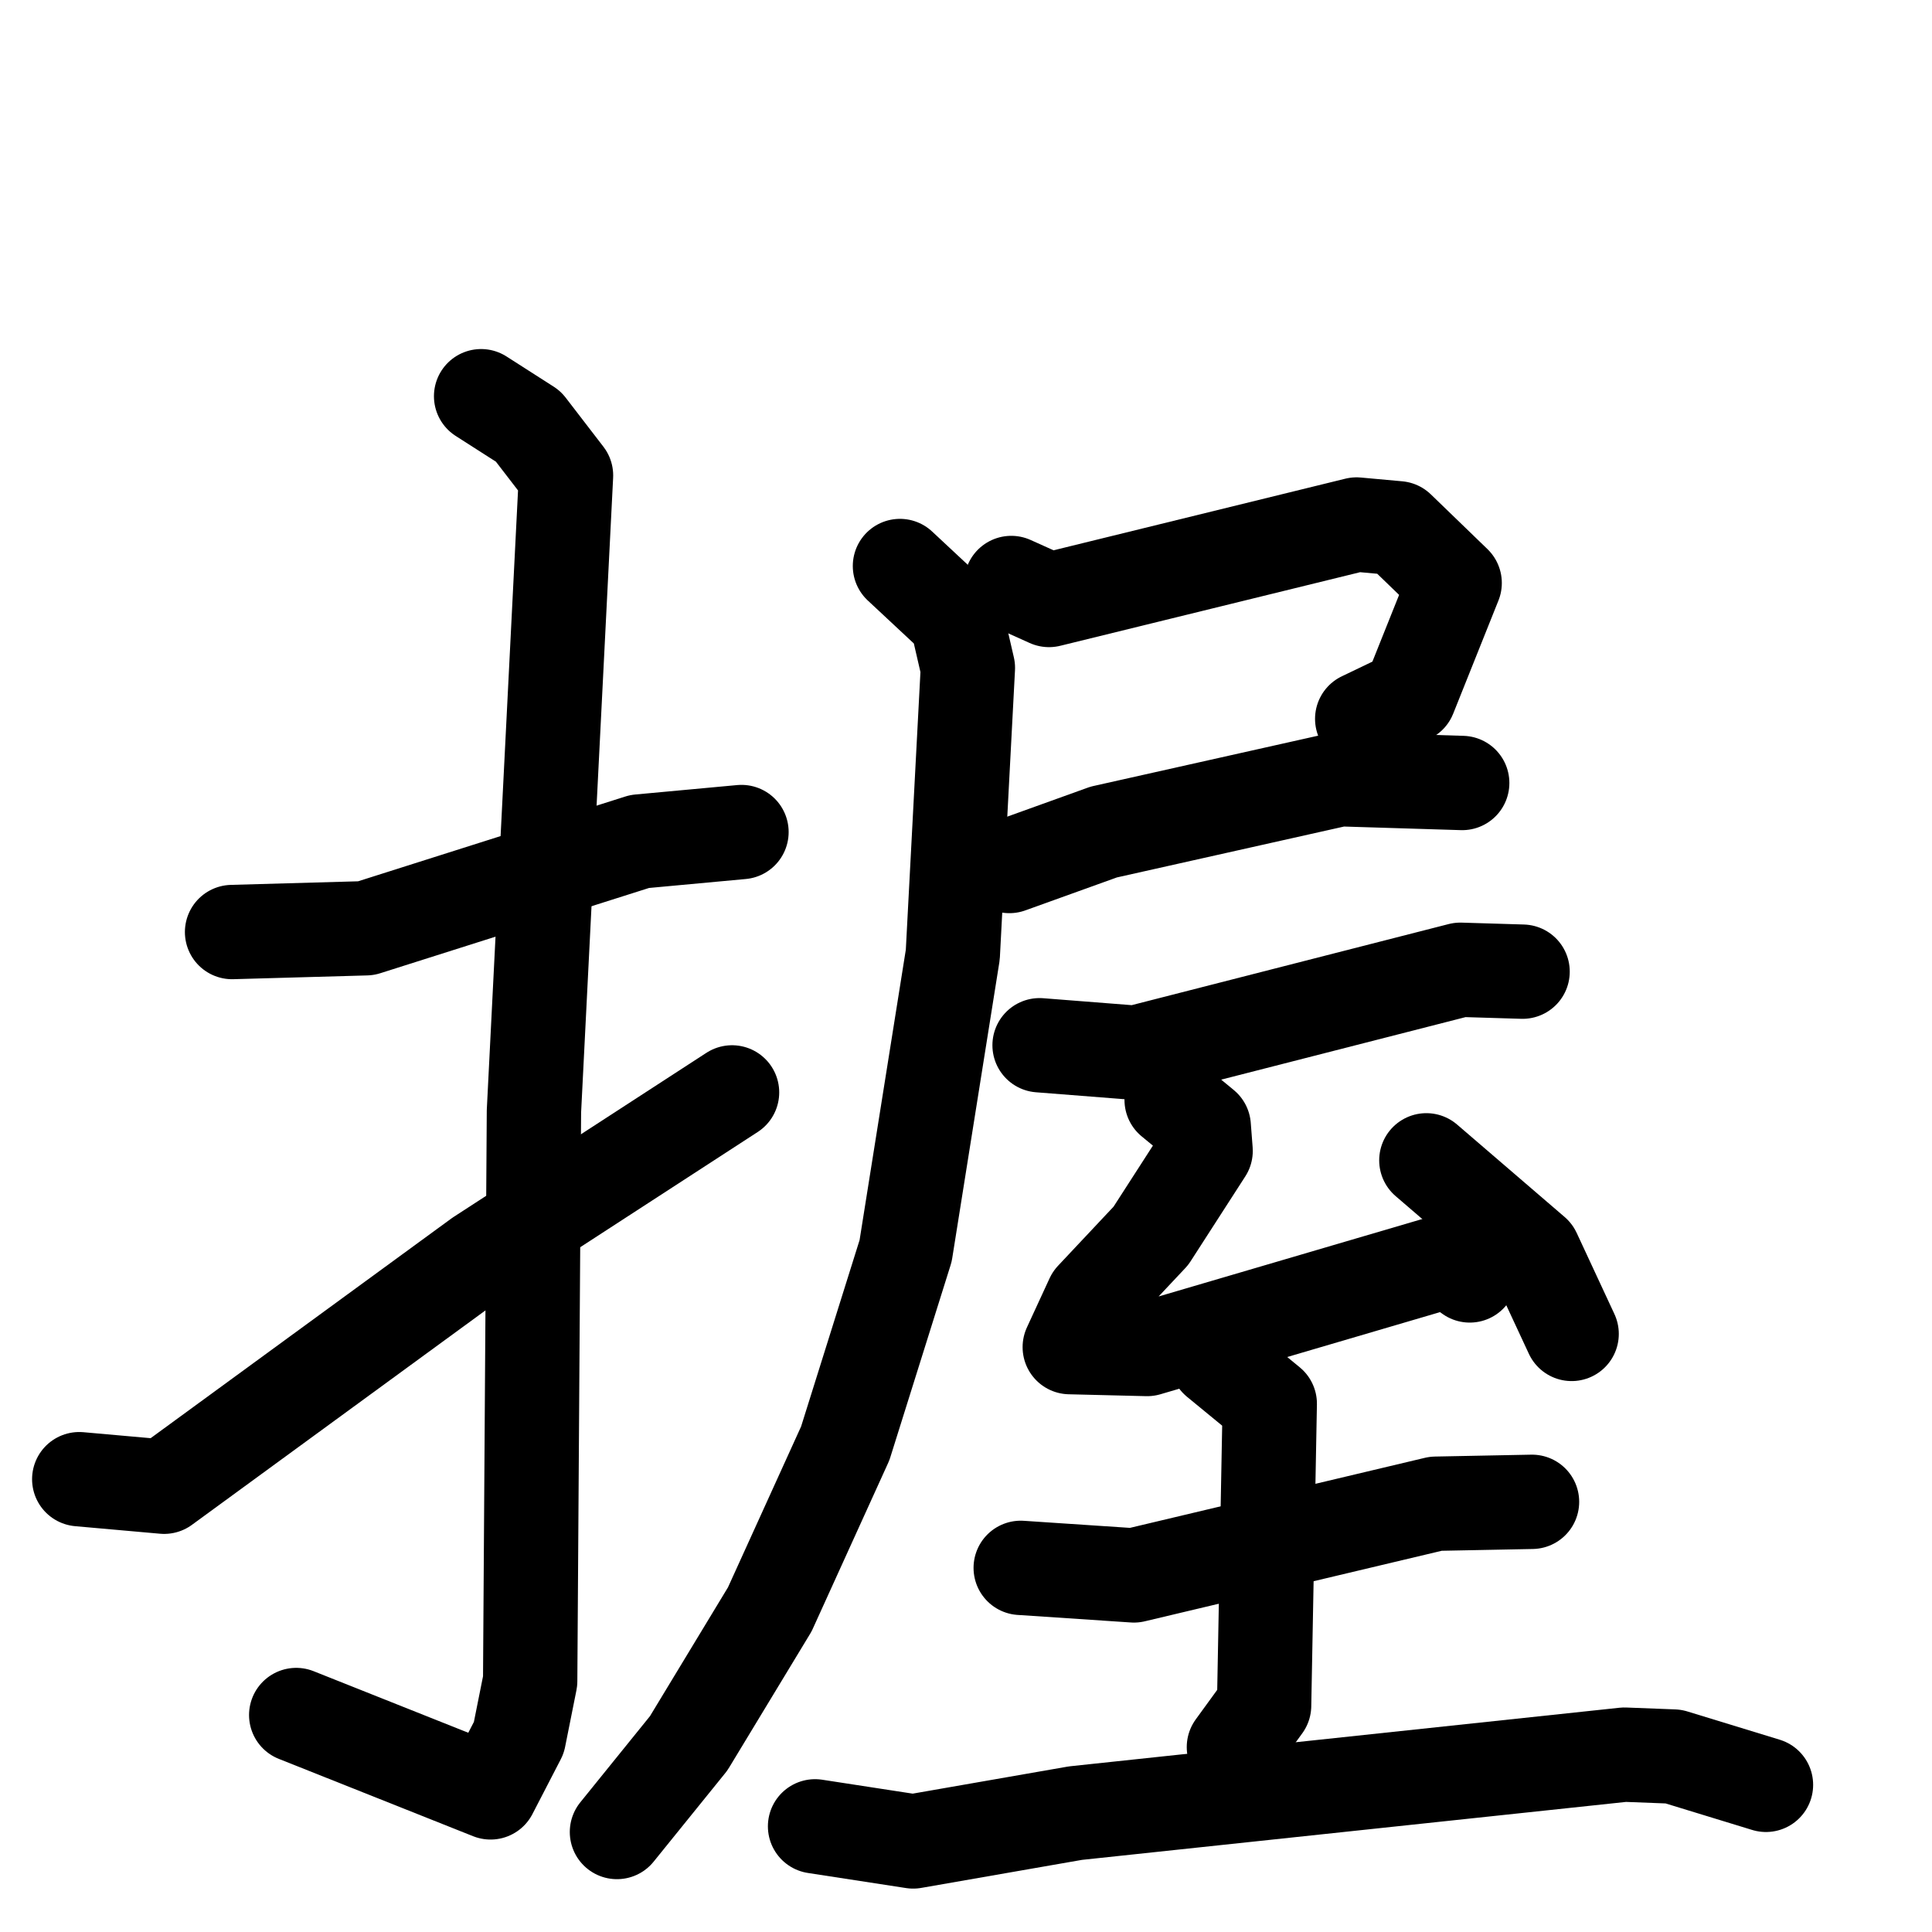 <svg xmlns="http://www.w3.org/2000/svg" viewBox="0 0 1024 1024">
  <g style="fill:none;stroke:#000000;stroke-width:50;stroke-linecap:round;stroke-linejoin:round;" transform="scale(1, 1) translate(0, 0)">
    <path d="M 123.0,494.0 L 194.0,492.0 L 339.0,446.0 L 393.0,441.0"/>
    <path d="M 255.0,210.0 L 280.0,226.0 L 300.0,252.0 L 283.0,589.0 L 281.0,891.0 L 275.0,921.0 L 260.0,950.0 L 157.0,909.0"/>
    <path d="M 42.0,784.0 L 87.0,788.0 L 254.0,666.0 L 388.0,579.0"/>
    <path d="M 536.0,309.0 L 556.0,318.0 L 719.0,278.0 L 741.0,280.0 L 771.0,309.0 L 747.0,369.0 L 722.0,381.0"/>
    <path d="M 535.0,459.0 L 585.0,441.0 L 710.0,413.0 L 775.0,415.0"/>
    <path d="M 477.0,300.0 L 507.0,328.0 L 513.0,354.0 L 505.0,506.0 L 480.0,663.0 L 448.0,765.0 L 408.0,853.0 L 365.0,924.0 L 327.0,971.0"/>
    <path d="M 551.0,554.0 L 602.0,558.0 L 774.0,514.0 L 807.0,515.0"/>
    <path d="M 621.0,583.0 L 638.0,597.0 L 639.0,610.0 L 610.0,655.0 L 579.0,688.0 L 567.0,714.0 L 608.0,715.0 L 768.0,668.0 L 779.0,676.0"/>
    <path d="M 756.0,615.0 L 813.0,664.0 L 833.0,707.0"/>
    <path d="M 541.0,831.0 L 601.0,835.0 L 761.0,797.0 L 812.0,796.0"/>
    <path d="M 645.0,721.0 L 673.0,744.0 L 670.0,904.0 L 654.0,926.0"/>
    <path d="M 432.0,968.0 L 484.0,976.0 L 570.0,961.0 L 861.0,930.0 L 887.0,931.0 L 936.0,946.0"/>
  </g>
</svg>
